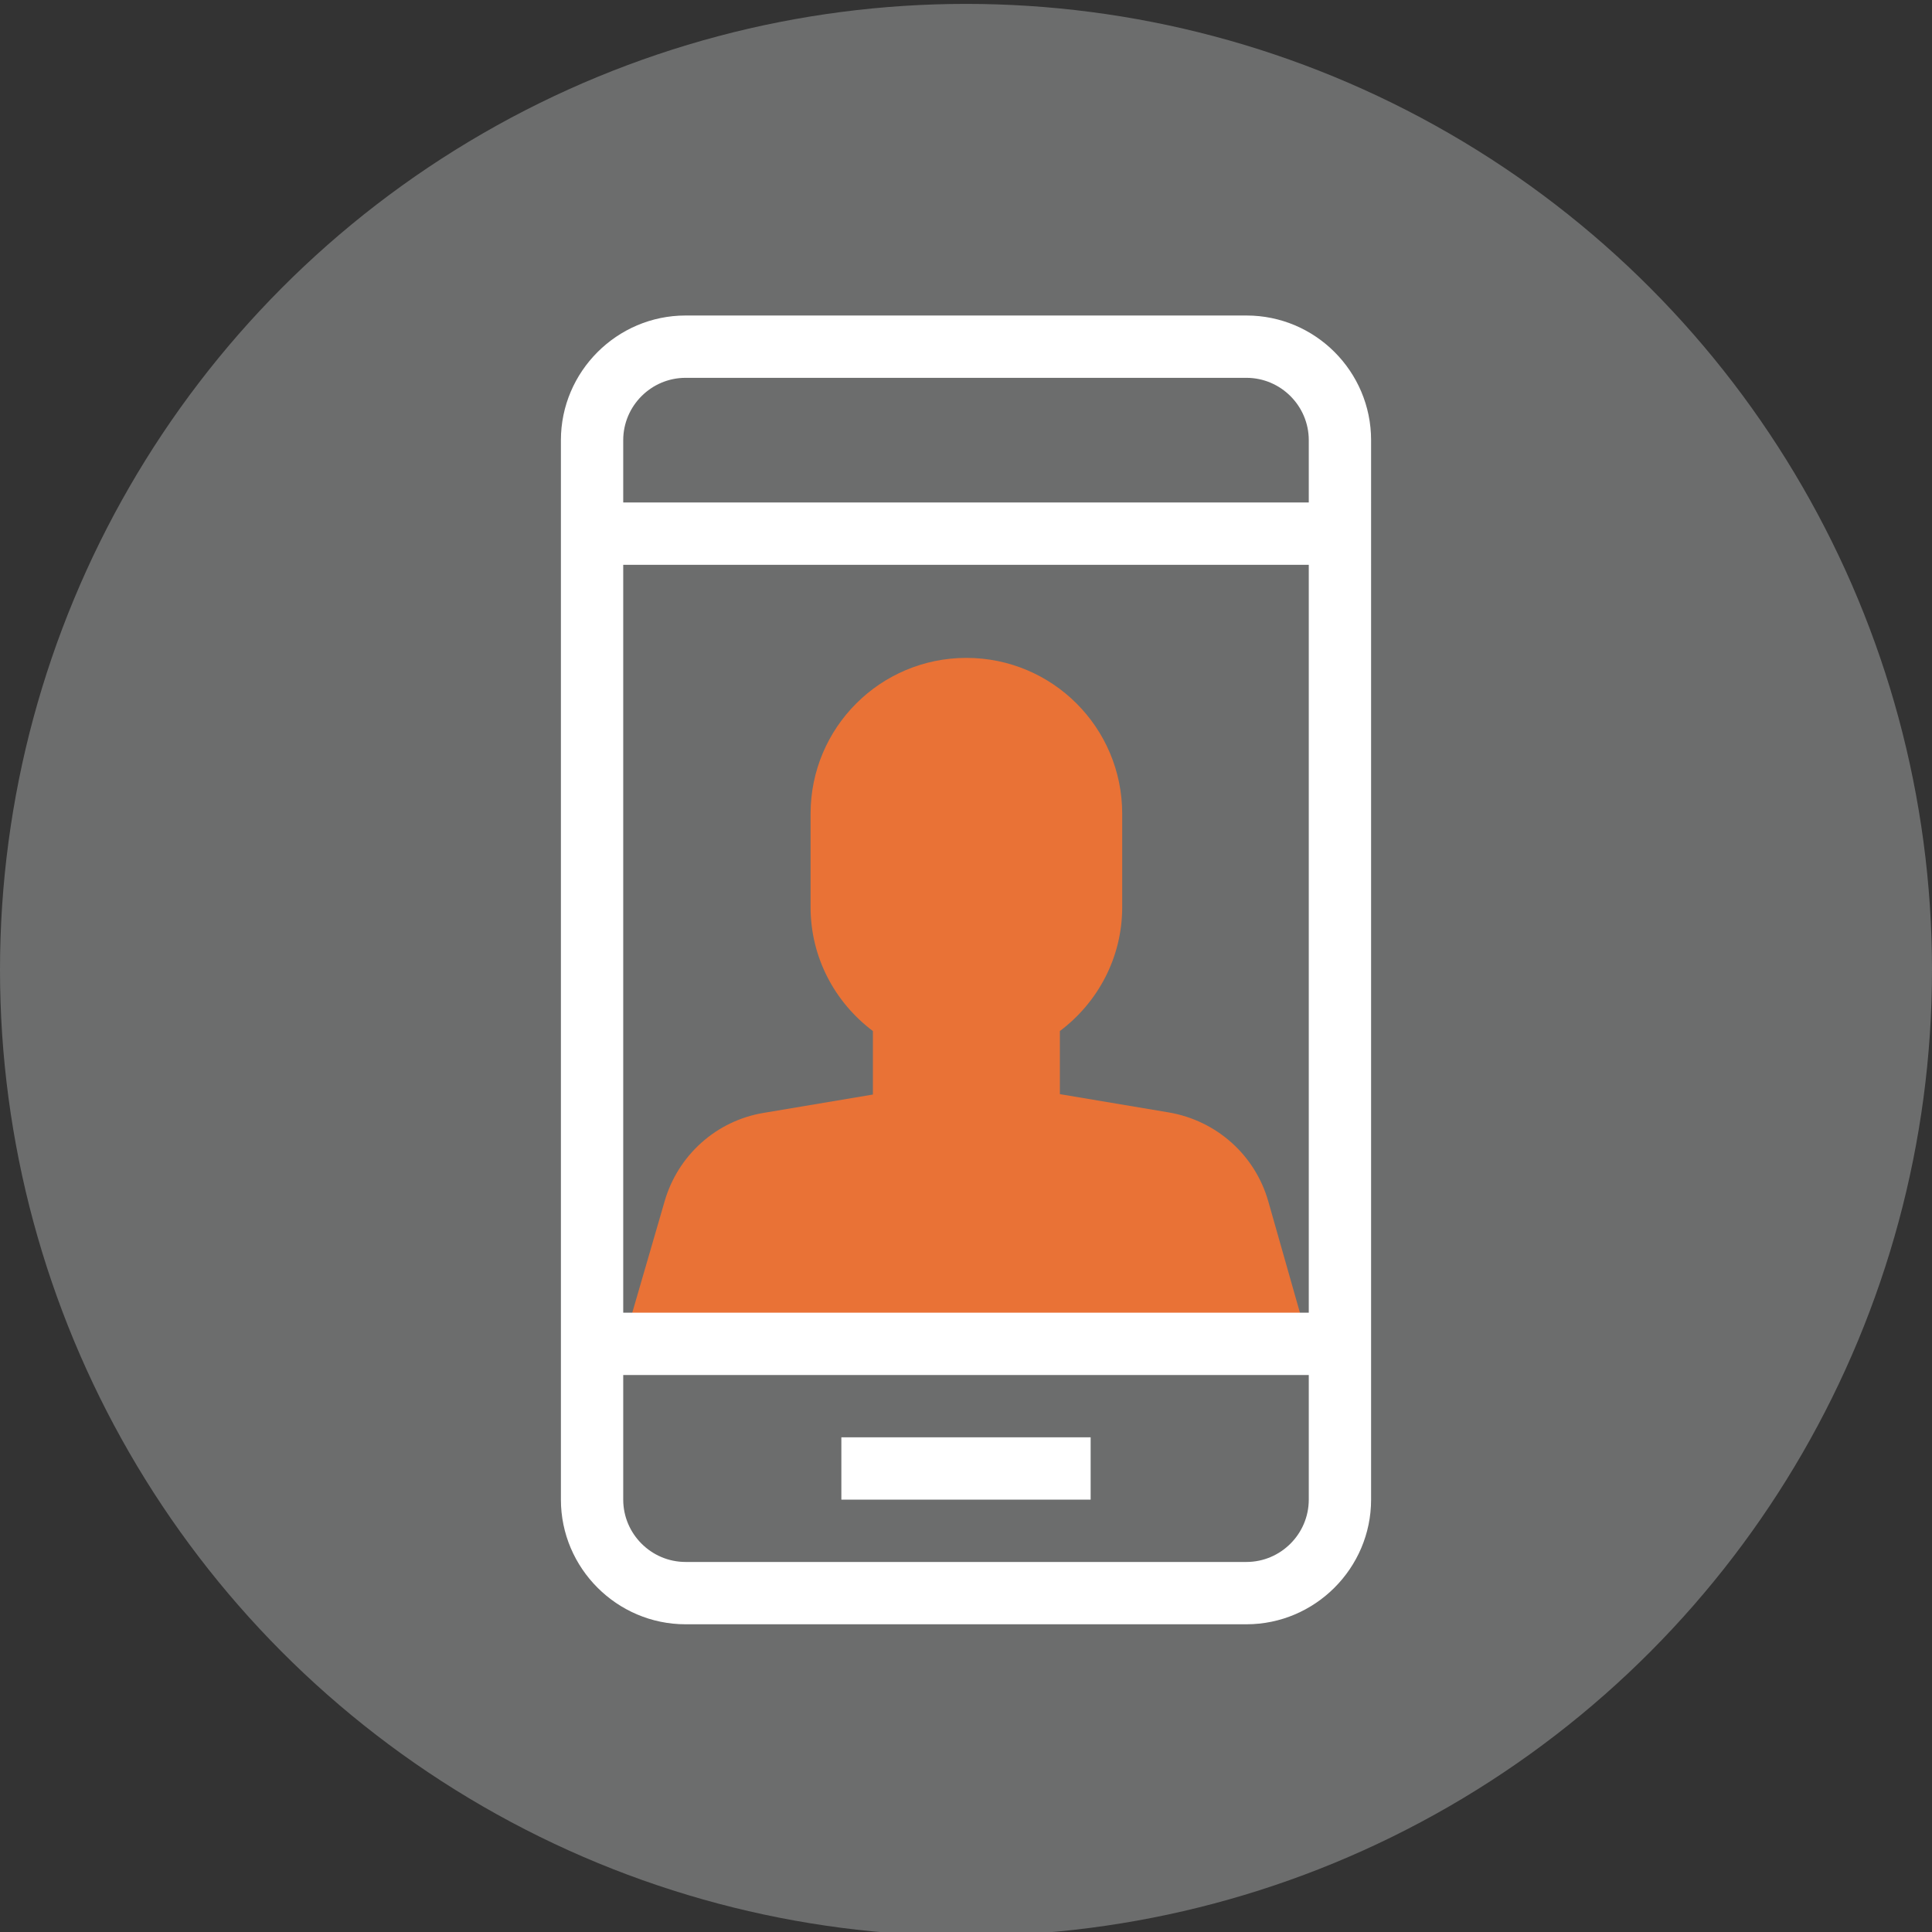 <?xml version="1.0" encoding="utf-8"?>
<!-- Generator: Adobe Illustrator 23.0.1, SVG Export Plug-In . SVG Version: 6.00 Build 0)  -->
<svg version="1.1" id="Capa_1" xmlns="http://www.w3.org/2000/svg" xmlns:xlink="http://www.w3.org/1999/xlink" x="0px" y="0px"
	 viewBox="0 0 496 496" style="enable-background:new 0 0 496 496;" xml:space="preserve">
<rect x="0" y="0" width="496" height="496" fill="#333333" stroke="none"/>
<style type="text/css">
	.st0{fill:#6C6D6D;}
	.st1{fill:#E97236;}
	.st2{fill:#FFFFFF;}
</style>
<circle class="st0" cx="248" cy="249" r="248"/>
<g>
	<path class="st1" d="M325.6,308.4c-3.4-11.9-13.3-20.7-25.5-22.8l-28-4.7v-16.2c9.7-7.3,16-18.8,16-31.8v-24c0-22.1-17.9-40-40-40
		s-40,17.9-40,40v24c0,13,6.3,24.5,16,31.8V281l-28,4.7c-12.2,2-22.1,10.9-25.5,22.8L160,345h176L325.6,308.4z"/>
</g>
<path class="st2" d="M320,81H176c-17.6,0-32,14.4-32,32v272c0,17.6,14.4,32,32,32h144c17.6,0,32-14.4,32-32V113
	C352,95.4,337.7,81,320,81z M176,97h144c8.8,0,16,7.2,16,16v16H160v-16C160,104.2,167.2,97,176,97z M336,145v192H160V145H336z
	 M320,401H176c-8.8,0-16-7.2-16-16v-32h176v32C336,393.8,328.8,401,320,401z"/>
<rect x="216" y="369" class="st2" width="64" height="16"/>
</svg>
